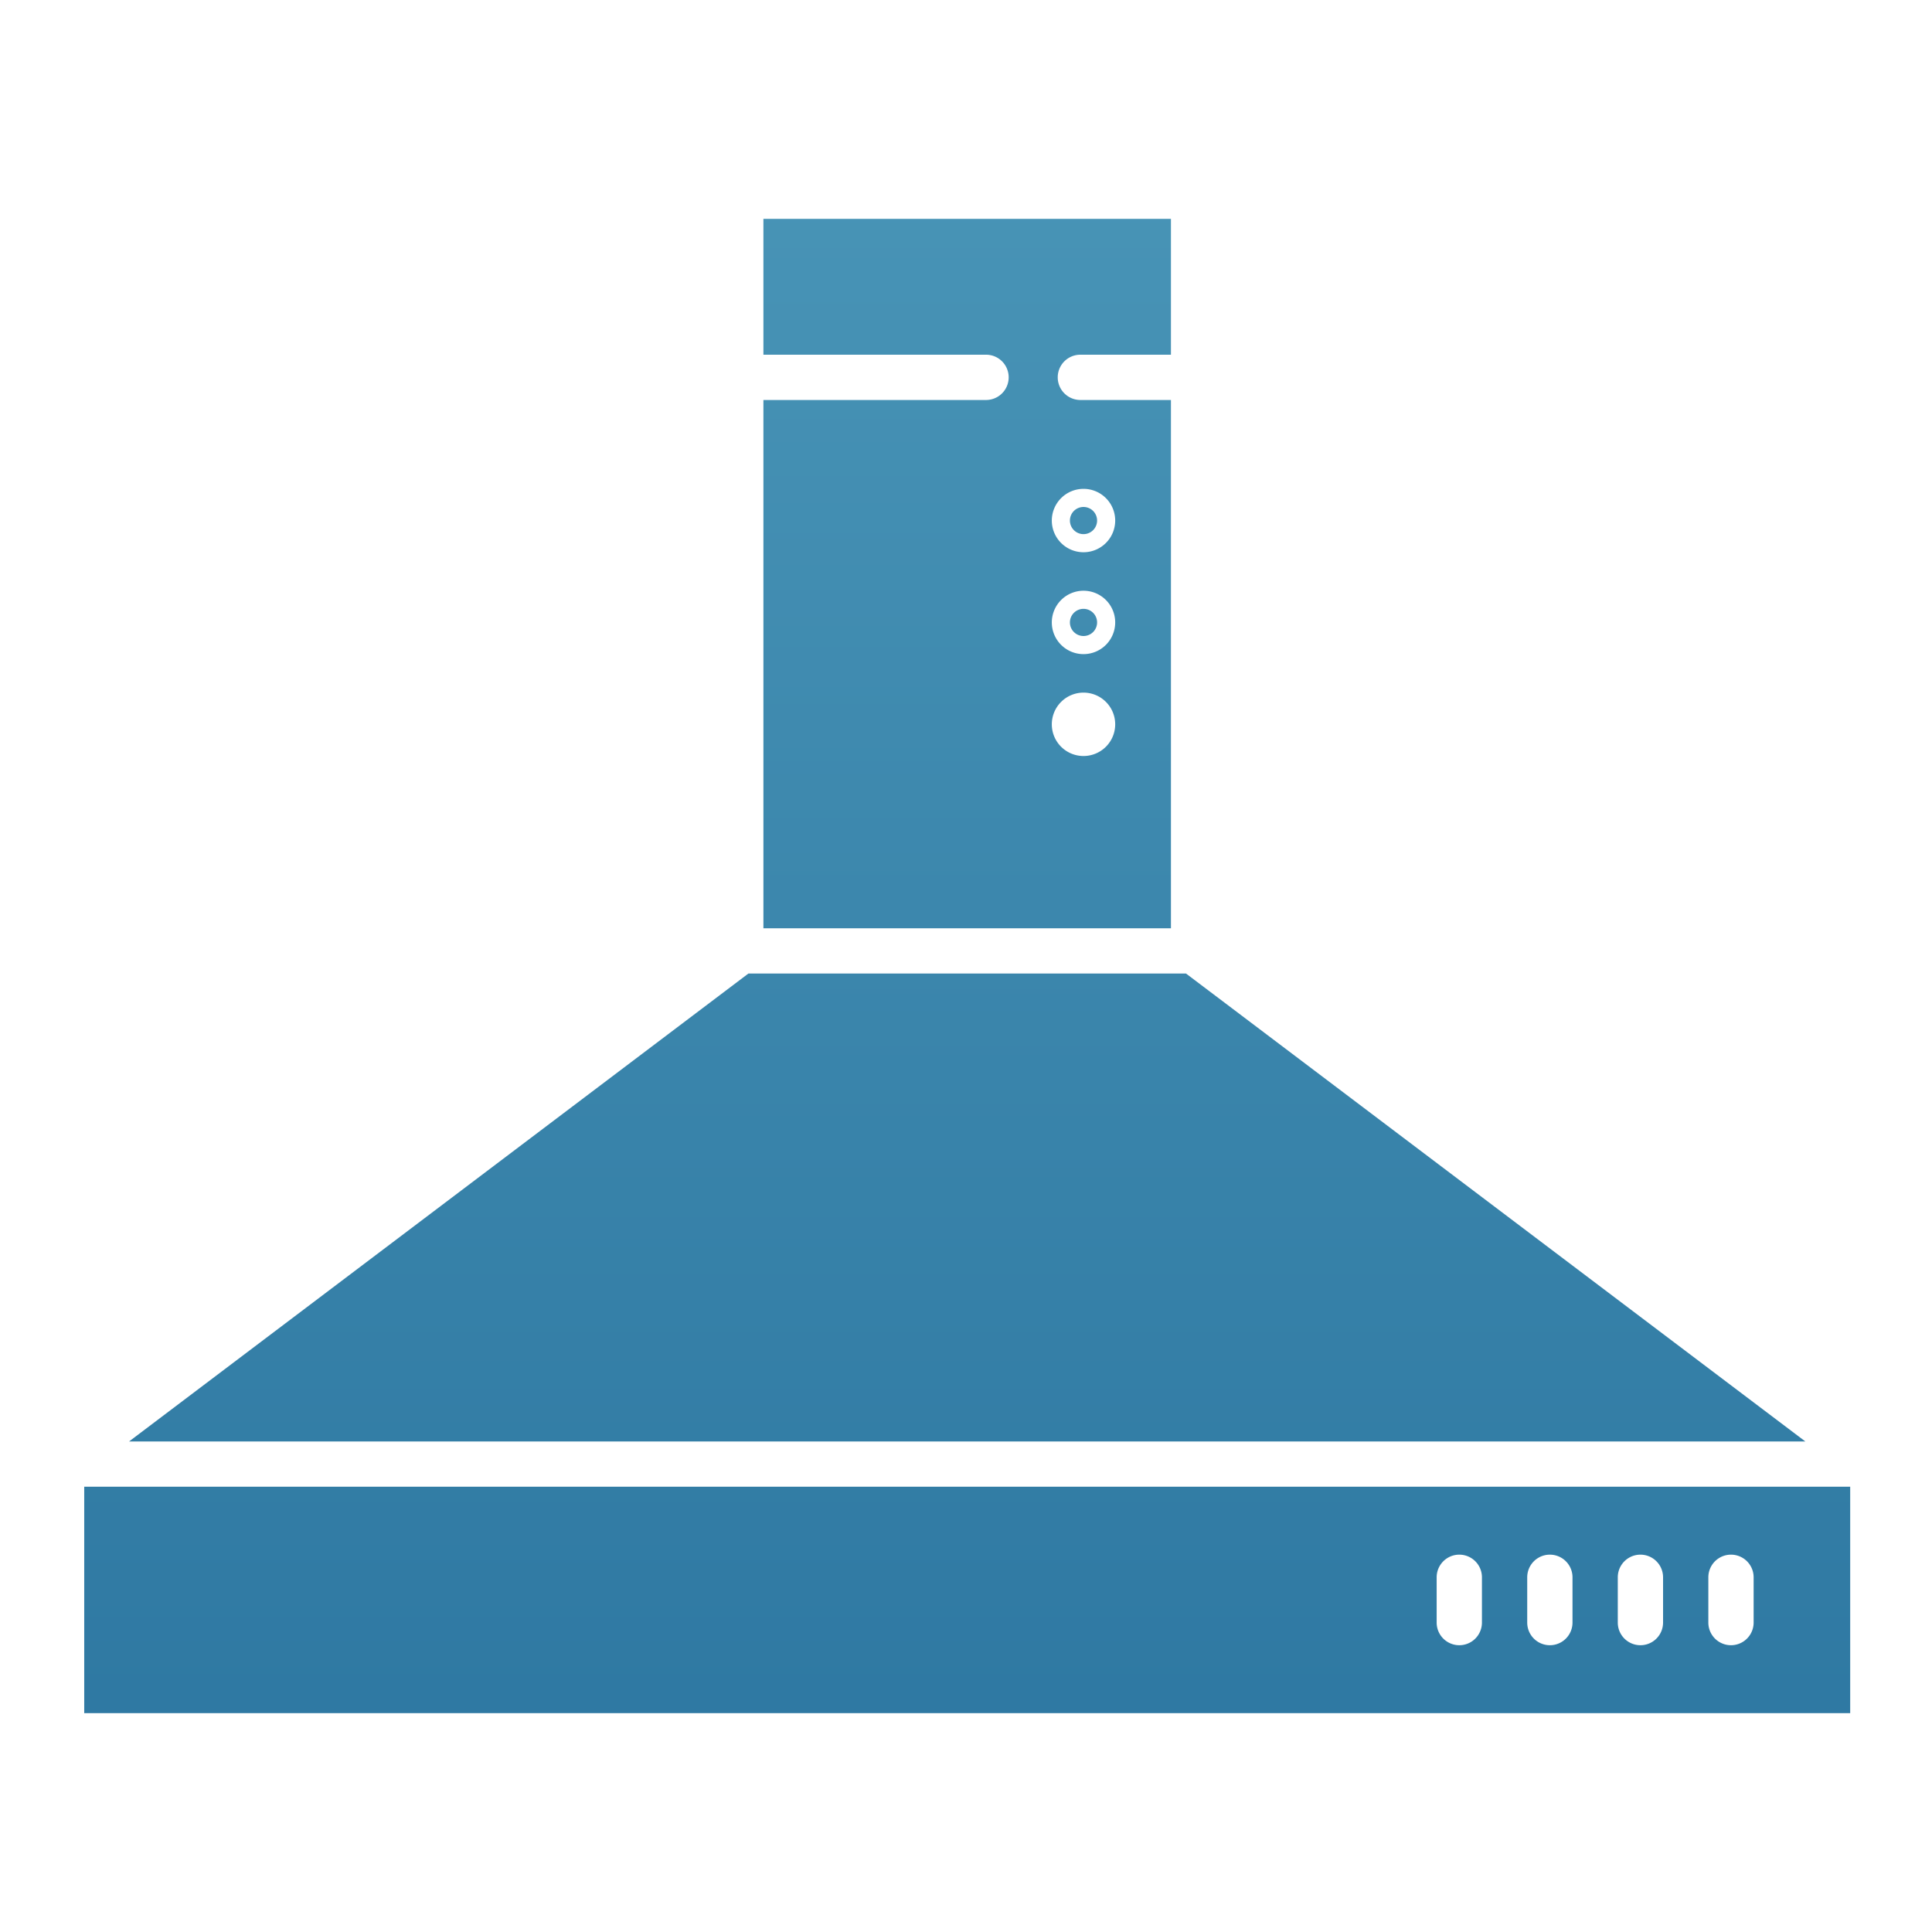 <svg id="Layer_1" data-name="Layer 1" xmlns="http://www.w3.org/2000/svg" xmlns:xlink="http://www.w3.org/1999/xlink" viewBox="0 0 512 512"><defs><style>.cls-1{fill:url(#linear-gradient);}.cls-2{fill:url(#linear-gradient-2);}</style><linearGradient id="linear-gradient" x1="256.32" y1="27.89" x2="256.32" y2="466.19" gradientUnits="userSpaceOnUse"><stop offset="0" stop-color="#4995b7"/><stop offset="1" stop-color="#2e78a2"/></linearGradient><linearGradient id="linear-gradient-2" x1="287.14" y1="27.89" x2="287.14" y2="466.19" xlink:href="#linear-gradient"/></defs><title>Electronics  ICONS</title><polygon class="cls-1" points="478.43 382 314.31 258 198.33 258 34.21 382 478.43 382"/><path class="cls-2" d="M287.14,141.55a3.6,3.6,0,1,0-3.6-3.6,3.6,3.6,0,0,0,3.6,3.6Z"/><path class="cls-1" d="M261.31,106h-59V246h108V106h-24a6,6,0,0,1,0-12h24V58h-108V94h59a6,6,0,0,1,0,12Zm25.83,23.55a8.4,8.4,0,1,1-8.4,8.4h0A8.41,8.41,0,0,1,287.14,129.55Zm0,27a8.4,8.4,0,1,1-8.4,8.4h0A8.41,8.41,0,0,1,287.14,156.55Zm0,27a8.4,8.4,0,1,1-8.4,8.4h0A8.41,8.41,0,0,1,287.14,183.55Z"/><path class="cls-2" d="M287.14,195.55a3.6,3.6,0,1,0-3.6-3.6,3.6,3.6,0,0,0,3.6,3.6Z"/><path class="cls-2" d="M287.14,168.55a3.6,3.6,0,1,0-3.6-3.6,3.6,3.6,0,0,0,3.6,3.6Z"/><path class="cls-1" d="M22.32,454h468V394h-468Zm430.41-36a6,6,0,0,1,12,0v12a6,6,0,0,1-12,0Zm-24,0a6,6,0,0,1,12,0v12a6,6,0,0,1-12,0Zm-24,0a6,6,0,0,1,12,0v12a6,6,0,0,1-12,0Zm-24,0a6,6,0,0,1,12,0v12a6,6,0,0,1-12,0Z"/></svg>